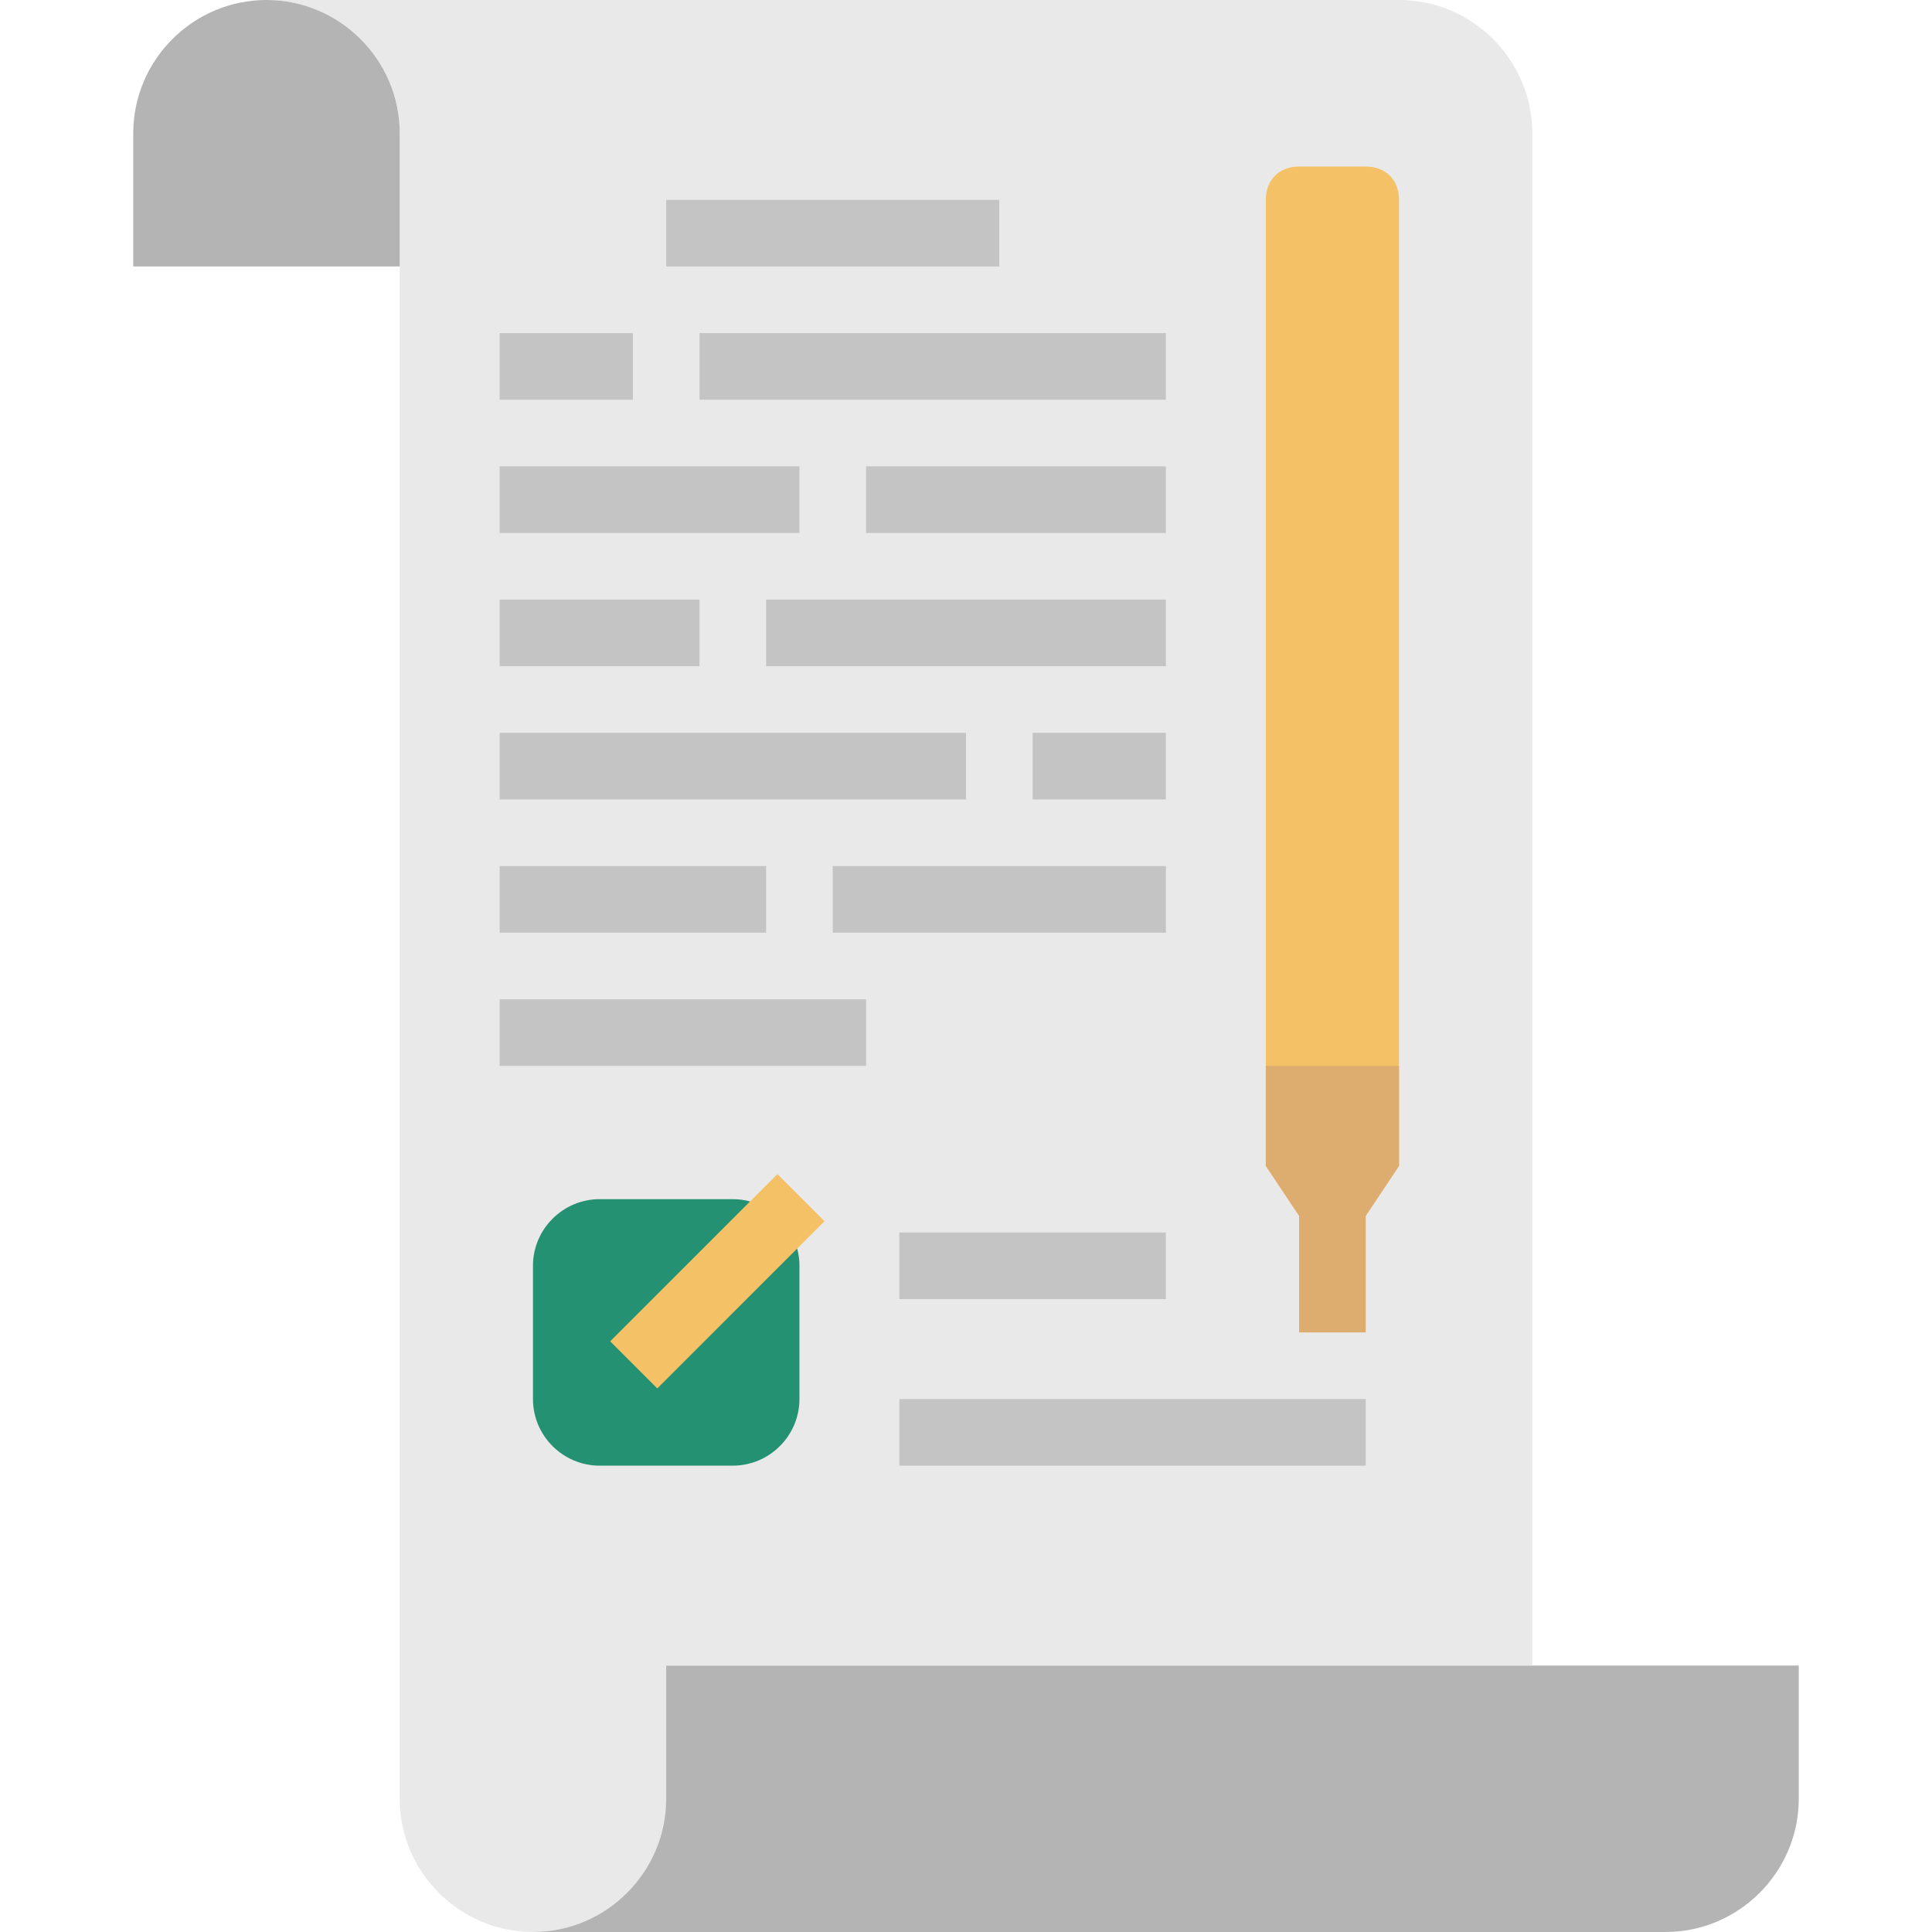<svg height="464pt" viewBox="-31 0 463 464" width="464pt" xmlns="http://www.w3.org/2000/svg"><path d="m96.5 400v64h272c17.602 0 32-14.398 32-32v-32zm0 0" fill="#b4b4b5"/><path d="m304.5 0h-272c17.602 0 32 14.398 32 32v400c0 17.602 14.398 32 32 32s32-14.398 32-32v-32h208v-368c0-17.602-14.398-32-32-32zm0 0" fill="#e9e9e9"/><g fill="#c4c4c4"><path d="m128.5 48h80v16h-80zm0 0"/><path d="m88.5 80h32v16h-32zm0 0"/><path d="m136.5 80h112v16h-112zm0 0"/><path d="m88.5 112h72v16h-72zm0 0"/><path d="m176.5 112h72v16h-72zm0 0"/><path d="m88.5 144h48v16h-48zm0 0"/><path d="m152.5 144h96v16h-96zm0 0"/><path d="m88.5 176h112v16h-112zm0 0"/><path d="m216.5 176h32v16h-32zm0 0"/><path d="m88.5 208h64v16h-64zm0 0"/><path d="m168.5 208h80v16h-80zm0 0"/><path d="m88.5 240h88v16h-88zm0 0"/><path d="m184.5 296h64v16h-64zm0 0"/><path d="m184.5 336h112v16h-112zm0 0"/></g><path d="m272.5 280v-232c0-4.801 3.199-8 8-8h16c4.801 0 8 3.199 8 8v232l-16 24zm0 0" fill="#f4c167"/><path d="m280.5 288h16v32h-16zm0 0" fill="#ddad6f"/><path d="m272.5 256h32v24l-16 24-16-24zm0 0" fill="#ddad6f"/><path d="m32.5 0c17.602 0 32 14.398 32 32v32h-64v-32c0-17.602 14.398-32 32-32zm0 0" fill="#b4b4b5"/><path d="m112.5 288h32c8.801 0 16 7.199 16 16v32c0 8.801-7.199 16-16 16h-32c-8.801 0-16-7.199-16-16v-32c0-8.801 7.199-16 16-16zm0 0" fill="#239172"/><path d="m115.043 322.141 40.16-40.164 11.316 11.316-40.164 40.16zm0 0" fill="#f4c167"/></svg>